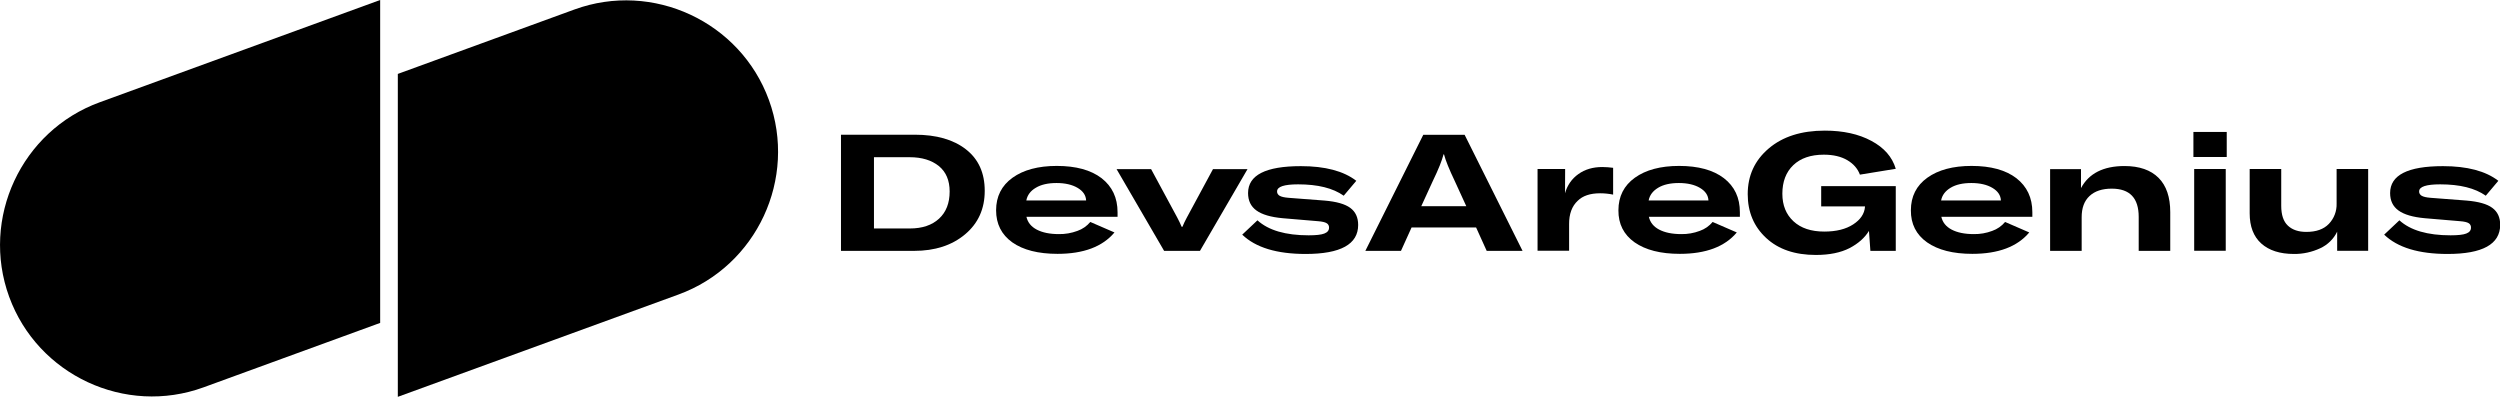 <?xml version="1.0" encoding="utf-8"?>
<!-- Generator: Adobe Illustrator 24.1.0, SVG Export Plug-In . SVG Version: 6.00 Build 0)  -->
<svg version="1.1" id="Calque_1" xmlns="http://www.w3.org/2000/svg" xmlns:xlink="http://www.w3.org/1999/xlink" x="0px" y="0px"
	 viewBox="0 0 2266.1 359.7" style="enable-background:new 0 0 2266.1 359.7;" xml:space="preserve">
<g id="Calque_2_1_">
	<g id="Calque_1-2">
		<g id="Calque_2-2">
			<g id="Calque_1-2-2">
				<path d="M344.6,292.7l-160.1,58.4C113.5,377,34.2,340,8.3,269l0,0c-25.9-71.1,11-150.4,82.1-176.3L344.6,0"/>
				<path d="M360.6,67L520.7,8.6c71-25.9,150.4,11,176.3,82.1l0,0c25.9,71.1-11,150.4-82.1,176.3l-254.3,92.7"/>
			</g>
		</g>
		<path d="M762.3,227.4V122.1h66.8c19.7,0,35.1,4.4,46.5,13.3s17,21.4,17,37.6c0,16.3-5.9,29.4-17.8,39.4c-11.9,10-27.3,15-46.2,15
			L762.3,227.4z M792.2,207.1h32.5c11.3,0,20.1-3,26.5-8.9c6.4-5.9,9.6-14.1,9.6-24.6c0-10.1-3.3-17.8-9.8-23.1
			c-6.6-5.3-15.4-8-26.5-8h-32.3L792.2,207.1z"/>
		<path d="M1013,192.4v4.1h-82.6c1.1,5,4.2,8.9,9.3,11.6s11.8,4.1,20.1,4.1c5.7,0.1,11.4-0.9,16.8-2.9c4.6-1.6,8.6-4.4,11.7-8.1
			l21.9,9.5c-10.8,12.9-28,19.4-51.6,19.4c-17.5,0-31.2-3.5-41-10.4c-9.8-7-14.7-16.7-14.7-29.1c0-12.5,5-22.4,14.9-29.5
			c9.9-7.1,23.3-10.7,40.1-10.7c17.4,0,30.9,3.7,40.6,11.1C1008.1,169,1013,179.2,1013,192.4z M930.3,181.7h54.2
			c-0.2-4.7-2.8-8.5-7.7-11.4c-4.9-2.9-11.3-4.4-19.1-4.4c-7.7,0-14,1.4-18.8,4.3C934.1,173,931.2,176.9,930.3,181.7L930.3,181.7z"
			/>
		<path d="M1055.2,227.4l-43.1-74.1h31.3l23.7,43.9c1.6,3,2.9,5.8,4,8.4h0.7c1.2-2.9,2.5-5.7,4-8.4l23.7-43.9h31.3l-43.1,74.1
			H1055.2z"/>
		<path d="M1183.5,230.2c-26.2,0-45.3-5.8-57.5-17.5l13.8-13c10,9.1,25.5,13.6,46.4,13.6c6.6,0,11.4-0.5,14.2-1.6
			c2.9-1.1,4.3-2.9,4.3-5.3c0.1-1.7-0.7-3.3-2.2-4.1c-1.4-0.9-4-1.5-7.8-1.8l-32-2.7c-10.8-1-18.7-3.3-23.8-7
			c-5.1-3.7-7.6-8.9-7.6-15.8c0-16.3,16-24.4,47.9-24.4c21.9,0,38.7,4.4,50.2,13.3l-11.4,13.5c-9.7-6.9-23.5-10.3-41.3-10.3
			c-12.7,0-19.1,2.1-19.1,6.4c-0.1,1.7,0.9,3.2,2.4,4c1.6,0.9,4.2,1.5,8,1.8l32.6,2.5c10.8,0.9,18.5,3.1,23.3,6.6
			c4.8,3.5,7.2,8.7,7.2,15.5C1231.1,221.4,1215.2,230.2,1183.5,230.2z"/>
		<path d="M1347.6,227.4l-9.6-21.2h-58.5l-9.6,21.2h-32.3l52.5-105.2h37.5l52.5,105.2H1347.6z M1288.3,186.9h40.8l-10.4-22.7
			c-5.1-10.7-8.4-18.8-9.8-24.3h-0.4c-1.4,5.5-4.6,13.6-9.8,24.3L1288.3,186.9z"/>
		<path d="M1418.6,175.2c1.9-7,6.1-13.2,12.1-17.4c6-4.3,13.2-6.4,21.7-6.4c3.3,0,6.5,0.3,9.8,0.7v24.3c-3.9-0.8-7.9-1.2-11.8-1.2
			c-9,0-15.8,2.3-20.3,6.8c-5.2,4.8-7.9,12-7.8,21.3v24h-28.6v-74.1h25L1418.6,175.2z"/>
		<path d="M1577.1,192.4v4.1h-82.5c1.1,5,4.2,8.9,9.3,11.6c5.1,2.7,11.8,4.1,20.1,4.1c5.7,0.1,11.4-0.9,16.7-2.9
			c4.6-1.6,8.6-4.4,11.7-8.1l21.9,9.5c-10.8,12.9-28,19.4-51.6,19.4c-17.5,0-31.1-3.5-41-10.4c-9.9-7-14.8-16.7-14.7-29.1
			c0-12.5,5-22.4,14.9-29.5c9.9-7.1,23.3-10.7,40.1-10.7c17.4,0,30.9,3.7,40.6,11.1C1572.3,169,1577.1,179.2,1577.1,192.4z
			 M1494.4,181.7h54.2c-0.2-4.7-2.8-8.5-7.7-11.4c-4.9-2.9-11.3-4.4-19.1-4.4c-7.7,0-14,1.4-18.8,4.3S1495.3,176.9,1494.4,181.7
			L1494.4,181.7z"/>
		<path d="M1646,231.1c-19,0-34-5.1-45.1-15.4c-11.1-10.3-16.7-23.5-16.7-39.7c0-16.8,6.3-30.6,19-41.4
			c12.7-10.8,29.6-16.2,50.9-16.2c16.6,0,30.7,3.1,42.2,9.3c11.6,6.2,18.9,14.6,22.1,25.3l-32.5,5.3c-2-5.4-5.8-9.8-11.4-13.1
			c-5.6-3.3-12.7-5-21.3-5c-11.9,0-21.1,3.2-27.7,9.5c-6.6,6.3-9.9,15-9.9,25.9c0,10.5,3.4,18.8,10.1,25s16,9.3,27.9,9.3
			c10.9,0,19.6-2.2,26.2-6.5c6.6-4.3,10.2-9.6,10.7-15.9v-0.4h-39.7v-18.4h67.6v58.7h-23l-1.3-18.1c-3.8,6.2-9.6,11.4-17.6,15.6
			C1668.5,229,1658.3,231.1,1646,231.1z"/>
		<path d="M1842.2,192.4v4.1h-82.5c1.1,5,4.2,8.9,9.3,11.6s11.8,4.1,20.1,4.1c5.7,0.1,11.4-0.9,16.7-2.9c4.6-1.6,8.6-4.4,11.7-8.1
			l21.9,9.5c-10.8,12.9-28,19.4-51.6,19.4c-17.5,0-31.1-3.5-41-10.4c-9.9-7-14.8-16.7-14.7-29.1c0-12.5,5-22.4,14.9-29.5
			c9.9-7.1,23.3-10.7,40.1-10.7c17.4,0,30.9,3.7,40.6,11.1C1837.3,169,1842.2,179.2,1842.2,192.4z M1759.5,181.7h54.2
			c-0.2-4.7-2.8-8.5-7.7-11.4s-11.3-4.4-19.1-4.4c-7.7,0-14,1.4-18.8,4.3S1760.4,176.9,1759.5,181.7z"/>
		<path d="M1858.3,227.4v-74.1h28v17.2c7.1-13.3,20.3-20,39.4-20c13.5,0,23.8,3.6,30.9,10.7c7.1,7.1,10.6,17.5,10.6,31.1v35.1h-28.6
			v-30.8c0-17.1-8.1-25.6-24.4-25.6c-8.7,0-15.4,2.2-20.2,6.7s-7.1,10.9-7.1,19.2v30.5H1858.3z"/>
		<path d="M1988.2,142.3v-22.7h30.2v22.7L1988.2,142.3z M1988.9,227.3v-74.1h28.6v74.1H1988.9z"/>
		<path d="M2079.3,230.2c-12.7,0-22.6-3.2-29.6-9.5c-7-6.3-10.5-15.4-10.5-27.3v-40.2h28.6v33.3c0,8.3,2,14.3,6.1,18.1
			c4.1,3.8,9.6,5.6,16.7,5.6c8.9,0,15.7-2.4,20.4-7.3c4.7-4.9,7.2-11.5,7-18.3v-31.4h28.6v74.1h-28.1V210c-3.2,6.6-8.6,11.9-15.3,15
			C2095.7,228.5,2087.5,230.3,2079.3,230.2z"/>
		<path d="M2218.6,230.2c-26.2,0-45.3-5.8-57.5-17.5l13.8-13c10,9.1,25.5,13.6,46.4,13.6c6.6,0,11.4-0.5,14.2-1.6
			c2.9-1.1,4.3-2.9,4.3-5.3c0.1-1.7-0.7-3.3-2.1-4.1c-1.4-0.9-4-1.5-7.8-1.8l-32-2.7c-10.8-1-18.7-3.3-23.8-7
			c-5.1-3.7-7.6-8.9-7.6-15.8c0-16.3,16-24.4,47.9-24.4c21.9,0,38.7,4.4,50.2,13.3l-11.4,13.5c-9.7-6.9-23.5-10.3-41.3-10.3
			c-12.7,0-19.1,2.1-19.1,6.4c-0.1,1.7,0.9,3.2,2.4,4c1.6,0.9,4.2,1.5,8,1.8l32.6,2.5c10.8,0.9,18.6,3.1,23.3,6.6
			c4.8,3.5,7.2,8.7,7.2,15.5C2266.1,221.4,2250.3,230.2,2218.6,230.2z"/>
	</g>
</g>
</svg>
